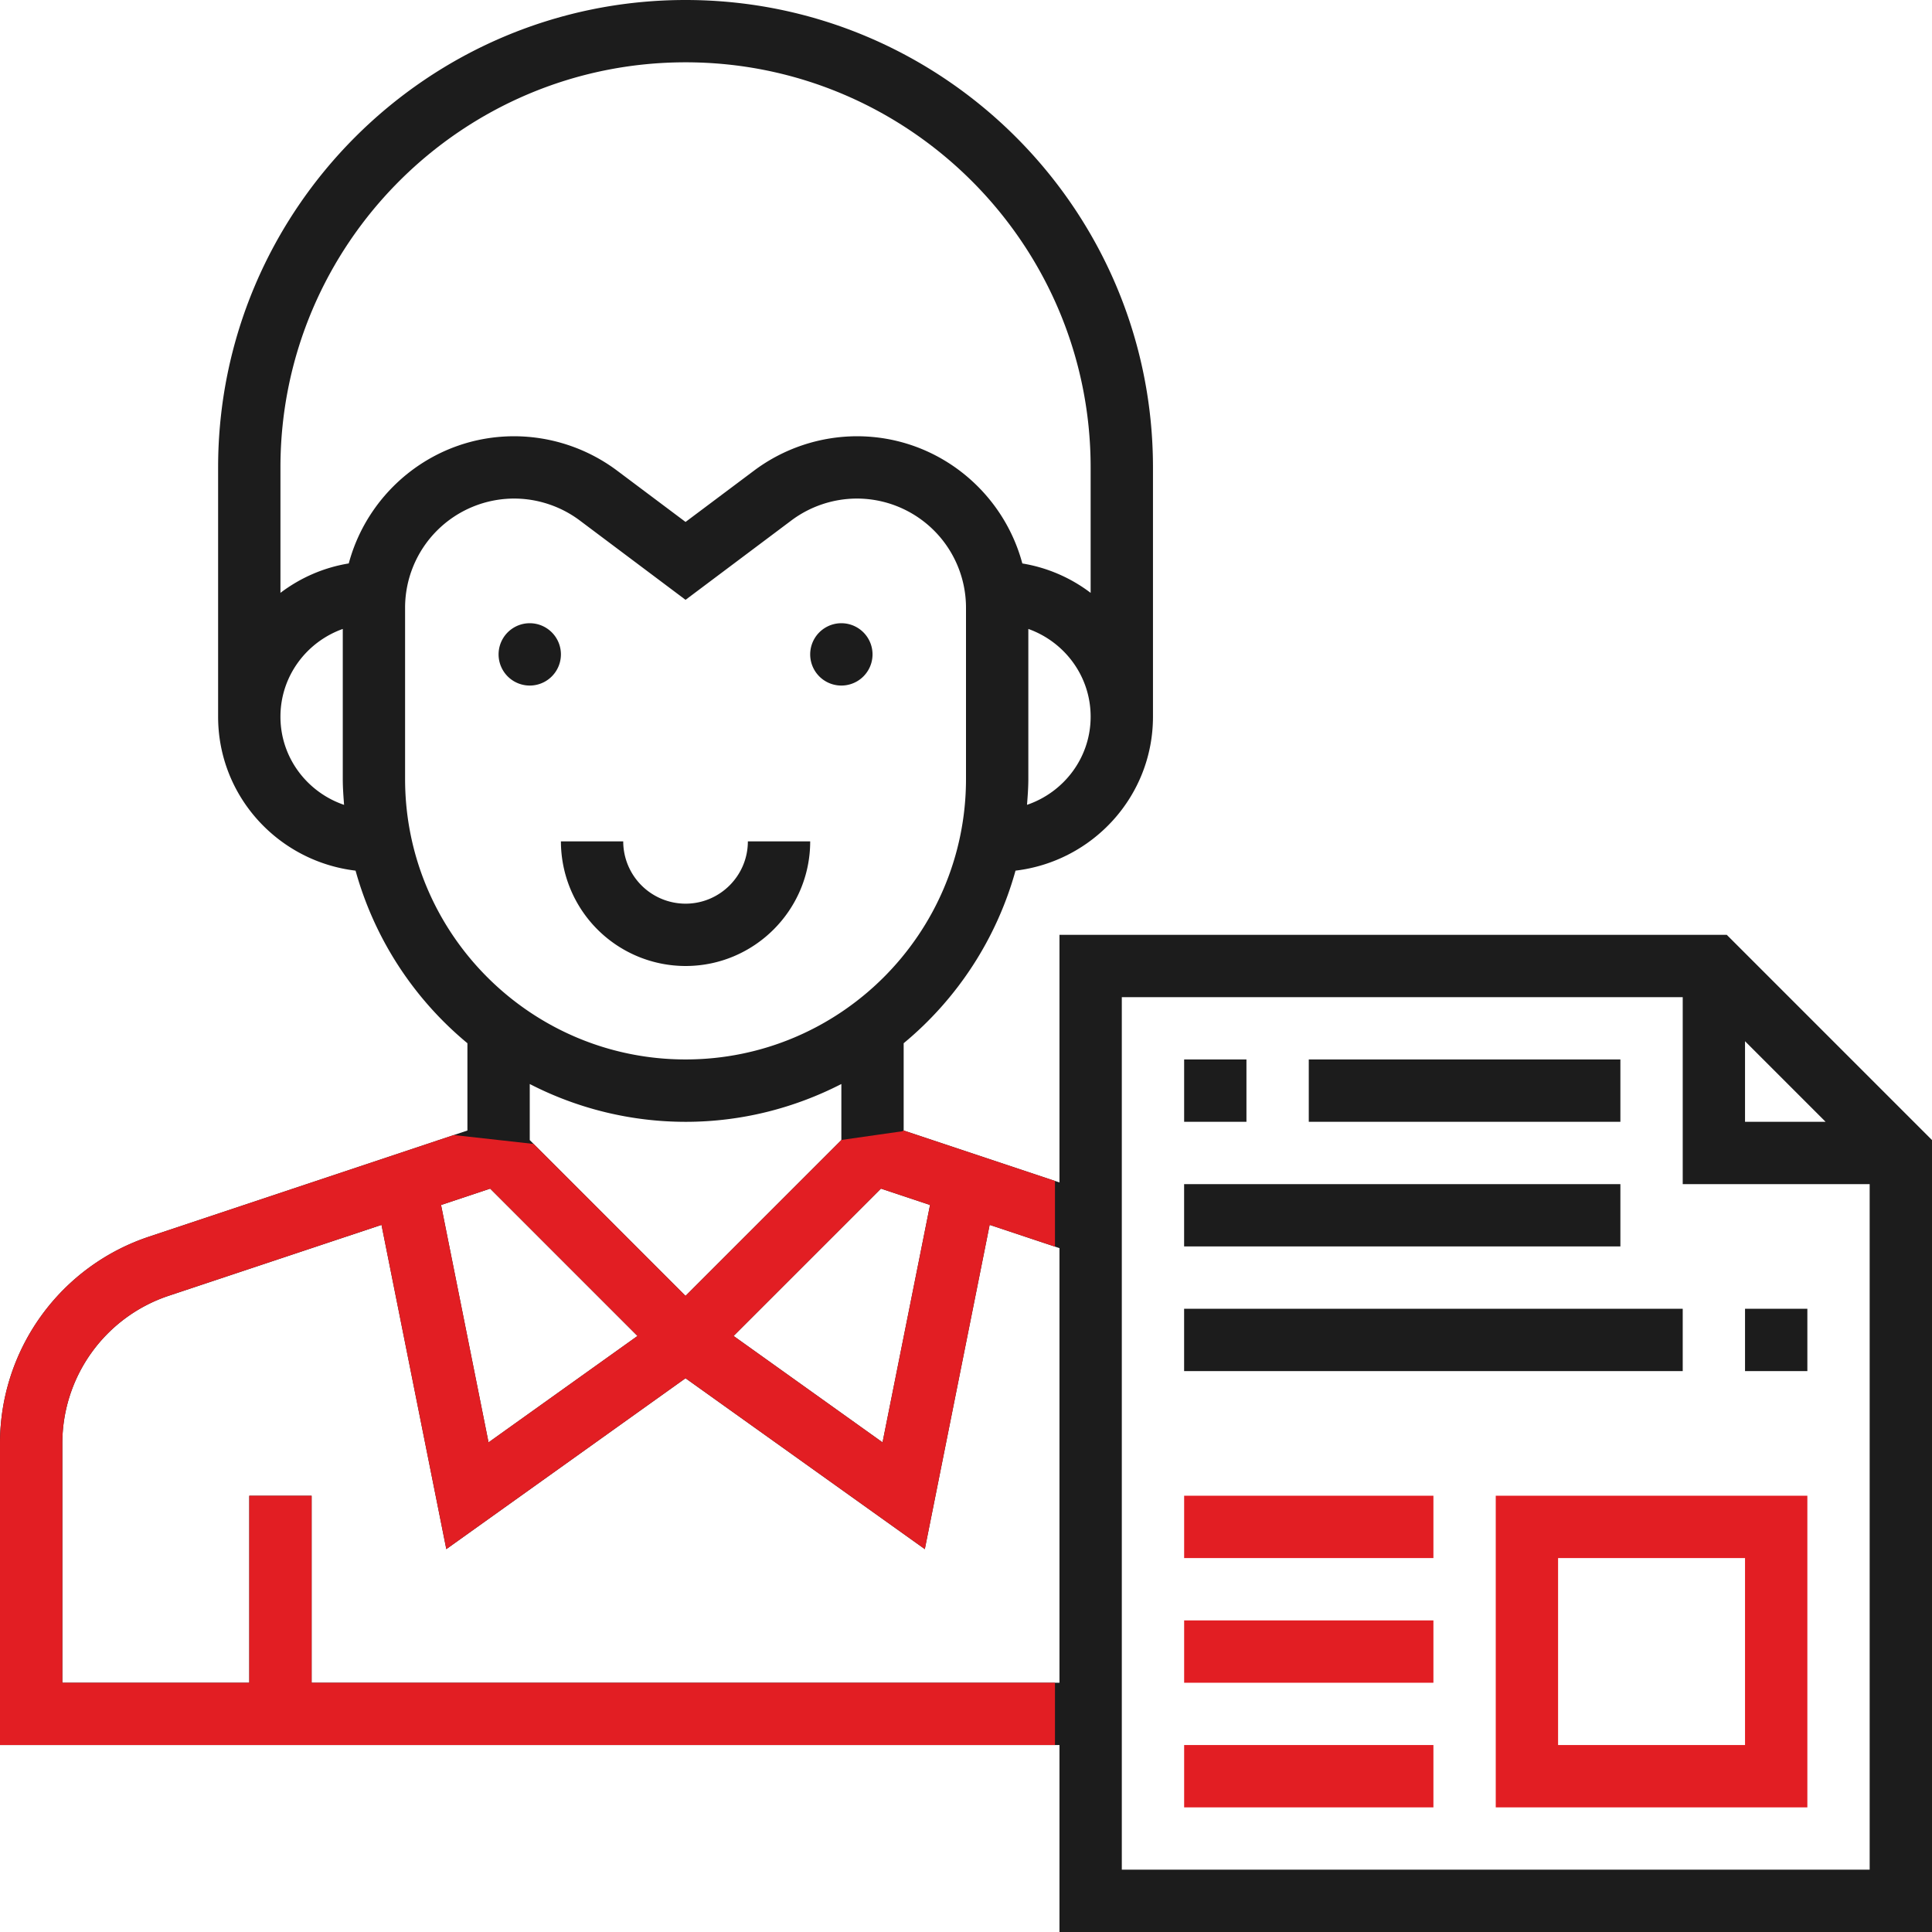 <svg width="76" height="76" fill="none" xmlns="http://www.w3.org/2000/svg"><path d="M26.968 38c2.704 0 4.903-2.2 4.903-4.903h-2.452c0 1.352-1.1 2.451-2.451 2.451a2.454 2.454 0 0 1-2.452-2.451h-2.451A4.908 4.908 0 0 0 26.967 38zm-4.903-12.258a1.226 1.226 0 1 1-2.452 0 1.226 1.226 0 0 1 2.452 0zm12.258 0a1.226 1.226 0 1 1-2.452 0 1.226 1.226 0 0 1 2.452 0z" fill="#1C1C1C"/><path d="M41.677 36.774v9.74l-6.129-2.043v-3.433a13.504 13.504 0 0 0 4.4-6.789c3.036-.362 5.407-2.923 5.407-6.056v-9.806C45.355 8.248 37.106 0 26.968 0 16.829 0 8.58 8.248 8.58 18.387v9.806c0 3.133 2.37 5.694 5.407 6.056a13.505 13.505 0 0 0 4.4 6.789v3.433L5.866 48.646A8.567 8.567 0 0 0 0 56.785v11.86h41.677V76H76V44.847l-8.073-8.073h-26.25zm26.968 4.185l3.17 3.17h-3.17v-3.17zm-32.06 6.442l-1.868 9.338-5.86-4.186 5.797-5.796 1.932.644zM40.4 31.66c.026-.337.052-.673.052-1.016v-5.903c1.423.507 2.451 1.856 2.451 3.451 0 1.615-1.053 2.975-2.503 3.468zm-29.368-3.468c0-1.595 1.028-2.944 2.452-3.451v5.903c0 .343.026.68.051 1.017-1.45-.494-2.503-1.854-2.503-3.468zm2.687-6.028c-1 .164-1.911.57-2.687 1.157v-4.935c0-8.786 7.15-15.935 15.936-15.935S42.903 9.6 42.903 18.387v4.935a6.064 6.064 0 0 0-2.687-1.157c-.77-2.876-3.392-5.004-6.506-5.004a6.78 6.78 0 0 0-4.045 1.35l-2.697 2.021-2.696-2.021a6.783 6.783 0 0 0-4.046-1.35c-3.115 0-5.737 2.128-6.507 5.004zm2.216 8.48v-6.742a4.295 4.295 0 0 1 4.29-4.29c.924 0 1.837.305 2.576.858l4.167 3.126 4.167-3.126a4.319 4.319 0 0 1 2.575-.858 4.295 4.295 0 0 1 4.29 4.29v6.742c0 6.084-4.949 11.032-11.032 11.032-6.084 0-11.033-4.948-11.033-11.032zM26.968 44.13c2.207 0 4.288-.544 6.129-1.488v2.206l-6.13 6.13-6.128-6.13v-2.206a13.396 13.396 0 0 0 6.129 1.488zm-7.686 2.628l5.796 5.796-5.86 4.186-1.868-9.338 1.932-.644zm-7.024 19.437V58.84H9.806v7.355H2.452v-9.41a6.12 6.12 0 0 1 4.19-5.814l8.365-2.787 2.55 12.755 9.41-6.722 9.413 6.722 2.55-12.755 2.747.914v17.097H12.258zm31.871 7.354V39.226h22.065v7.355h7.354v26.967H44.13z" fill="#1C1C1C"/><path fill-rule="evenodd" clip-rule="evenodd" d="M41.5 46.455l-5.952-1.984v-.012l-.048.041-2.403.343v.004l-6.13 6.13-5.977-5.978-3.14-.349-11.983 3.996A8.567 8.567 0 0 0 0 56.785v11.86h41.5v-2.451H12.258v-7.355H9.806v7.355H2.452v-9.41a6.12 6.12 0 0 1 4.19-5.814l8.365-2.787 2.55 12.755 9.41-6.722 9.413 6.722 2.55-12.755 2.57.855v-2.583zm-4.914.946l-1.869 9.338-5.86-4.186 5.797-5.796 1.932.644zm-17.304-.644l5.796 5.796-5.86 4.186-1.868-9.338 1.932-.644z" fill="#E21E23"/><path d="M58.839 71.097h12.258V58.839H58.839v12.258zm2.452-9.807h7.354v7.355h-7.354V61.29zM46.58 68.645h9.807v2.452h-9.806v-2.452zm0-4.903h9.807v2.452h-9.806v-2.452zm0-4.903h9.807v2.451h-9.806v-2.45z" fill="#E21E23"/><path d="M46.58 41.677h2.452v2.452h-2.451v-2.452zm4.904 0h12.258v2.452H51.484v-2.452zM46.58 46.58h17.162v2.452H46.58v-2.451zm22.065 4.904h2.452v2.451h-2.452v-2.451zm-22.065 0h19.614v2.451H46.58v-2.451z" fill="#1C1C1C"/></svg>
